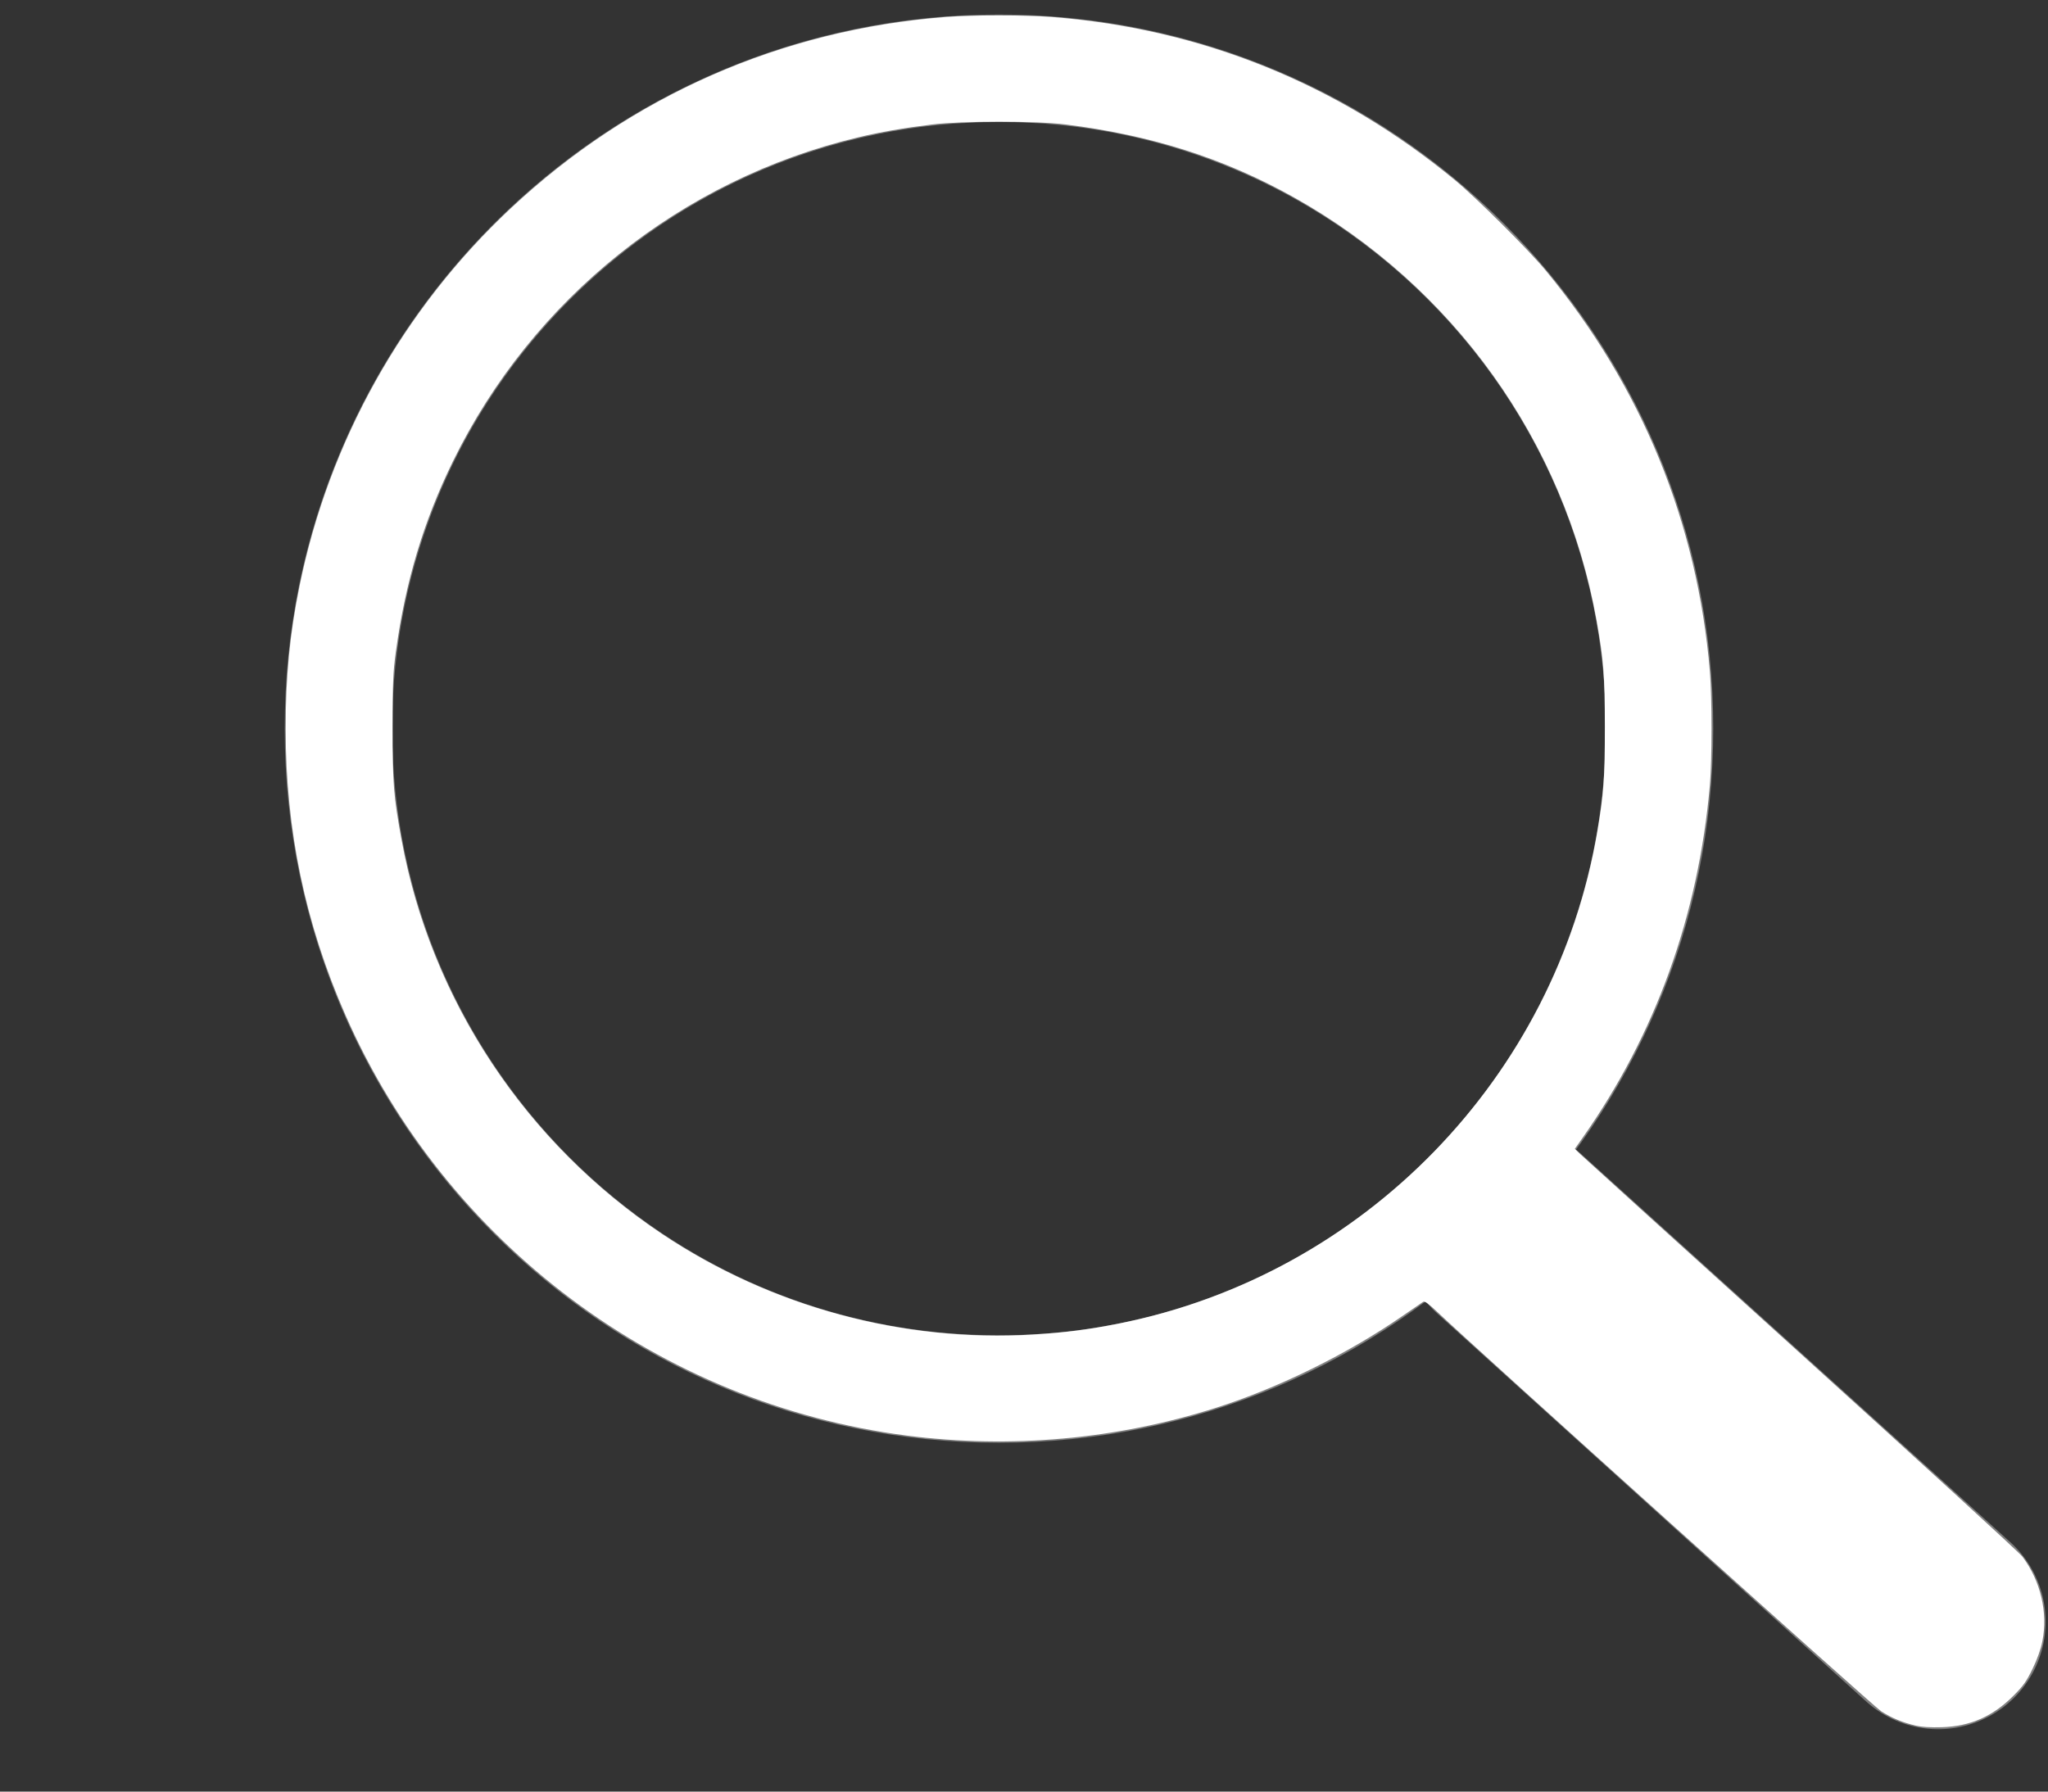 <?xml version="1.0" encoding="UTF-8" standalone="no"?>
<svg
   viewBox="0 0 184 161"
   version="1.1"
   id="svg1"
   sodipodi:docname="1382519138.svg"
   inkscape:version="1.3.2 (091e20e, 2023-11-25, custom)"
   xmlns:inkscape="http://www.inkscape.org/namespaces/inkscape"
   xmlns:sodipodi="http://sodipodi.sourceforge.net/DTD/sodipodi-0.dtd"
   xmlns="http://www.w3.org/2000/svg"
   xmlns:svg="http://www.w3.org/2000/svg"
   xmlns:rdf="http://www.w3.org/1999/02/22-rdf-syntax-ns#"
   xmlns:cc="http://creativecommons.org/ns#"
   xmlns:dc="http://purl.org/dc/elements/1.1/">
  <rect x="0" y="0" width="184" height="161" fill="#333333" stroke="none"/>
  <defs
     id="defs1" />
  <sodipodi:namedview
     id="namedview1"
     pagecolor="#ffffff"
     bordercolor="#000000"
     borderopacity="0.25"
     inkscape:showpageshadow="2"
     inkscape:pageopacity="0.0"
     inkscape:pagecheckerboard="0"
     inkscape:deskcolor="#d1d1d1"
     inkscape:zoom="7.5838509"
     inkscape:cx="91.971744"
     inkscape:cy="80.5"
     inkscape:window-width="3440"
     inkscape:window-height="1417"
     inkscape:window-x="-8"
     inkscape:window-y="-8"
     inkscape:window-maximized="1"
     inkscape:current-layer="svg1" />
  <g
     id="imagebot_2"
     label="Layer 1">
    <g
       id="imagebot_3"
       label="Layer 1"
       transform="translate(174.67 152.52) matrix(.908 0 0 .908 -427.96 -463.36)">
      <g
         id="imagebot_4"
         stroke="#808080"
         stroke-linecap="round"
         fill="none">
        <path
           id="imagebot_6"
           stroke-linejoin="round"
           stroke-width="10.63"
           d="m443.16 414.45c0 36.1-29.27 65.36-65.36 65.36-36.1 0-65.36-29.26-65.36-65.36s29.26-65.36 65.36-65.36c36.09 0 65.36 29.26 65.36 65.36z" />
        <path
           id="imagebot_5"
           stroke-width="21.26"
           d="m428.3 464.45l42.43 38.39" />
      </g>
    </g>
    <title
       id="title1">Layer 1</title>
  </g>
  <path
     style="fill:#ffffff;stroke-width:0.132"
     d="m 172.142,155.077 c -1.203,-0.278 -2.185,-0.685 -3.139,-1.3 -0.701,-0.452 -36.263,-32.456 -39.935,-35.939 -0.711,-0.675 -1.073,-0.934 -1.198,-0.857 -0.098,0.06 -0.917,0.621 -1.82,1.247 -4.941,3.423 -11.155,6.486 -16.805,8.285 -8.892,2.831 -18.46,3.691 -27.756,2.497 -22.17,-2.849 -41.417,-17.262 -50.443,-37.773 -3.62,-8.226 -5.373,-16.601 -5.379,-25.703 -0.003,-4.752 0.36,-8.511 1.24,-12.848 C 29.545,39.699 36.186,27.809 45.871,18.739 56.699,8.599 70.218,2.656 85.043,1.52 c 2.28,-0.175 7.1,-0.174 9.375,3.812e-4 13.505,1.038 25.803,6.009 36.321,14.684 1.895,1.563 6.569,6.216 8.093,8.057 8.659,10.457 13.676,22.71 14.793,36.129 0.195,2.346 0.194,7.921 -0.003,10.153 -1.034,11.739 -4.872,22.376 -11.441,31.711 l -0.695,0.987 0.494,0.478 c 0.272,0.263 9.205,8.355 19.852,17.983 10.647,9.628 19.587,17.81 19.867,18.182 1.637,2.177 2.309,5.022 1.795,7.604 -0.145,0.727 -0.45,1.587 -0.877,2.468 -0.541,1.116 -0.833,1.531 -1.675,2.382 -1.885,1.905 -3.895,2.795 -6.492,2.875 -0.985,0.03 -1.793,-0.018 -2.308,-0.136 z M 92.829,119.925 c 2.863,-0.172 4.98,-0.443 7.714,-0.989 22.003,-4.395 39.224,-22.123 42.972,-44.237 0.569,-3.36 0.674,-4.826 0.671,-9.428 -0.003,-4.533 -0.118,-6.012 -0.74,-9.494 -2.867,-16.051 -12.862,-30.027 -27.212,-38.051 -6.252,-3.496 -12.744,-5.568 -20.504,-6.542 -2.583,-0.324 -9.365,-0.323 -11.999,0.003 -2.594,0.321 -4.614,0.673 -6.659,1.161 -15.856,3.784 -29.221,14.481 -36.387,29.123 -2.635,5.383 -4.256,10.793 -5.118,17.076 -0.253,1.845 -0.29,2.704 -0.292,6.857 -0.002,5.074 0.084,6.152 0.806,10.087 2.636,14.377 11.139,27.222 23.454,35.432 9.78,6.52 21.567,9.707 33.294,9.003 z"
     id="path1" />
</svg>
